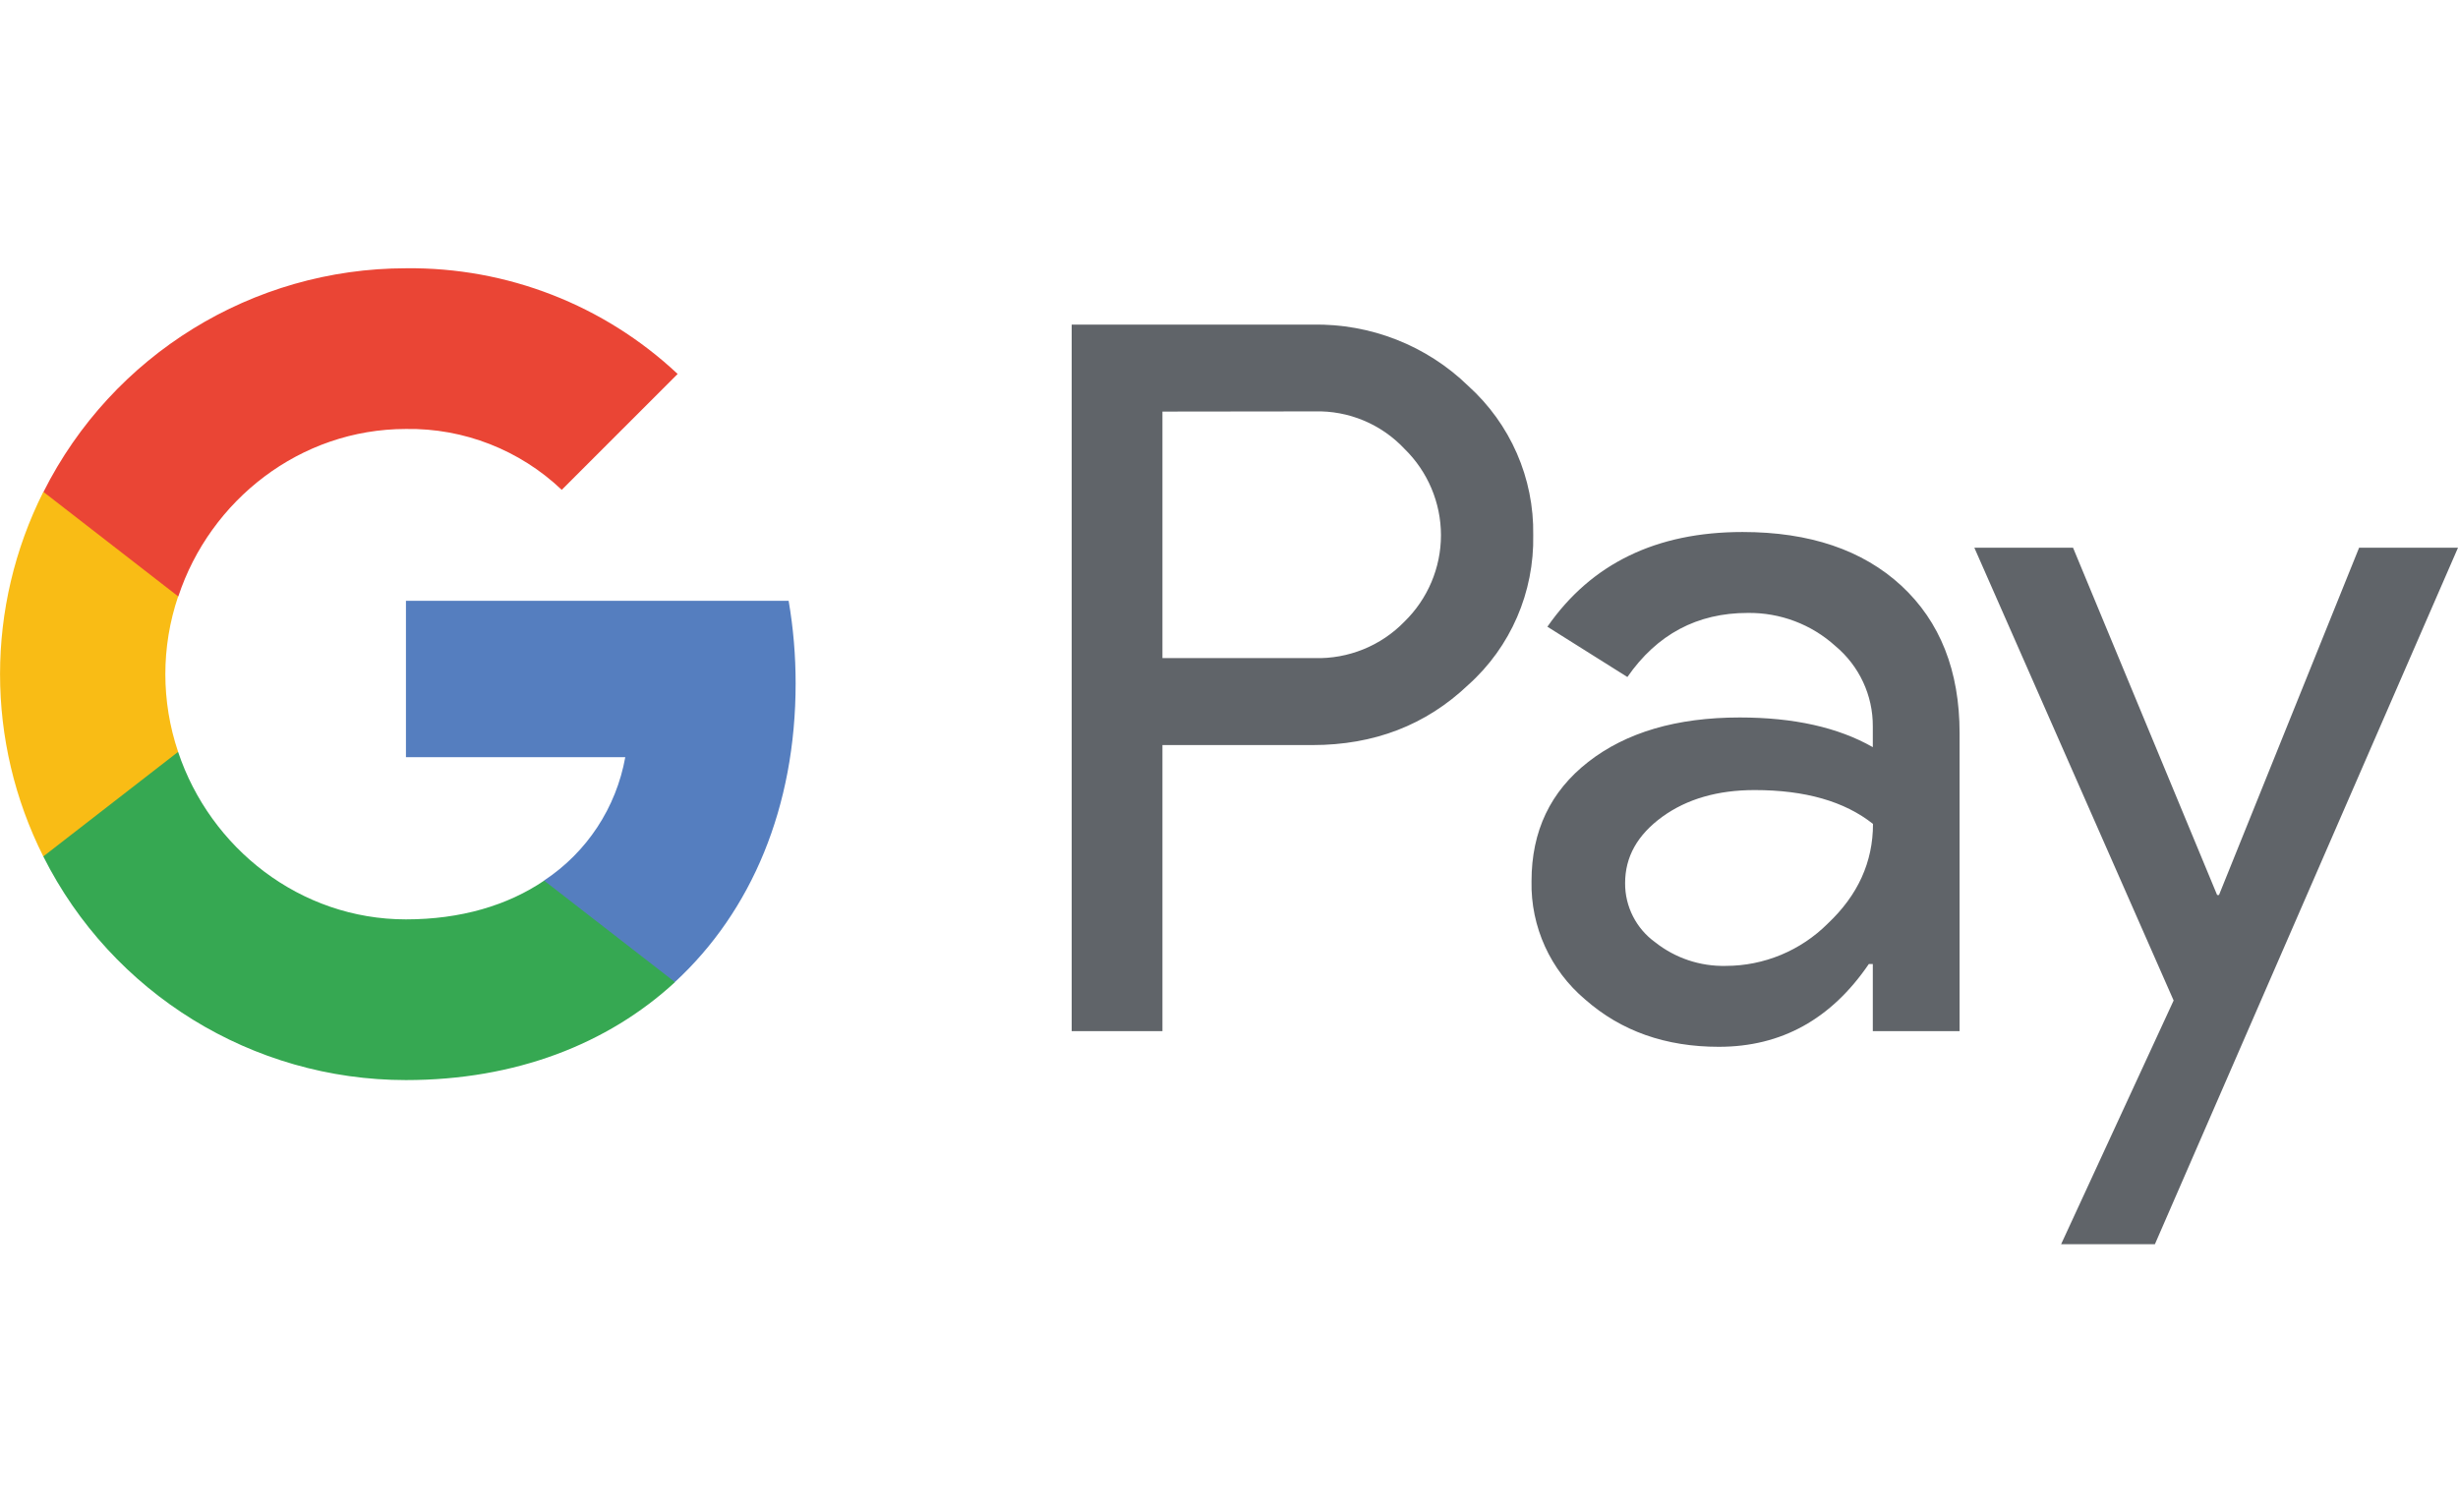 <?xml version="1.0" encoding="utf-8"?>
<!-- Generator: Adobe Illustrator 28.0.0, SVG Export Plug-In . SVG Version: 6.00 Build 0)  -->
<svg version="1.1" id="Layer_1" xmlns="http://www.w3.org/2000/svg" xmlns:xlink="http://www.w3.org/1999/xlink" x="0px" y="0px"
	width="130" height="80" viewBox="0 0 130 80" style="enable-background:new 0 0 130 80;" xml:space="preserve">
<style type="text/css">
	.st0{fill:#606469;}
	.st1{fill:#557EBF;}
	.st2{fill:#36A852;}
	.st3{fill:#F9BC15;}
	.st4{fill:#EA4535;}
</style>
<g>
	<path class="st0" d="M61.48,39.41v15.13h-4.8V17.17h12.73c3.07-0.06,6.04,1.1,8.24,3.24c2.23,2.01,3.49,4.88,3.44,7.89
		c0.06,3.02-1.19,5.92-3.44,7.93c-2.23,2.12-4.97,3.18-8.24,3.18L61.48,39.41L61.48,39.41z M61.48,21.77v13.04h8.05
		c1.78,0.05,3.51-0.65,4.75-1.93c1.23-1.2,1.93-2.85,1.93-4.57c0-1.72-0.7-3.37-1.93-4.57c-1.23-1.31-2.96-2.03-4.75-1.98
		L61.48,21.77L61.48,21.77z M92.16,28.14c3.55,0,6.35,0.95,8.4,2.84c2.05,1.9,3.08,4.5,3.08,7.8v15.76h-4.59v-3.55h-0.21
		c-1.99,2.92-4.63,4.38-7.93,4.38c-2.82,0-5.17-0.83-7.07-2.5C82,51.32,80.95,49.02,81,46.61c0-2.65,1-4.75,3-6.31
		c2-1.56,4.67-2.35,8.01-2.35c2.85,0,5.2,0.52,7.04,1.57v-1.1c0.01-1.64-0.72-3.2-1.98-4.25c-1.27-1.15-2.92-1.77-4.63-1.75
		c-2.68,0-4.8,1.13-6.37,3.39l-4.23-2.66C84.16,29.81,87.6,28.14,92.16,28.14z M85.95,46.71c-0.01,1.24,0.59,2.41,1.59,3.13
		c1.06,0.84,2.38,1.28,3.73,1.25c2.03,0,3.97-0.81,5.4-2.24c1.59-1.5,2.39-3.25,2.39-5.27c-1.5-1.19-3.58-1.79-6.26-1.79
		c-1.95,0-3.58,0.47-4.88,1.41C86.6,44.16,85.95,45.32,85.95,46.71z M130,28.97l-16.03,36.84h-4.96l5.95-12.89l-10.54-23.95h5.22
		l7.62,18.37h0.1l7.41-18.37H130z"/>
	<g>
		<path class="st1" d="M42.08,36.15c0-1.46-0.12-2.92-0.37-4.37H21.47v8.27h11.6c-0.48,2.67-2.03,5.03-4.29,6.52v5.37h6.92
			C39.75,48.2,42.08,42.68,42.08,36.15z"/>
		<path class="st2" d="M21.47,57.13c5.79,0,10.67-1.9,14.23-5.18l-6.92-5.37c-1.93,1.31-4.41,2.05-7.31,2.05
			c-5.6,0-10.35-3.77-12.05-8.86H2.29v5.53C5.93,52.55,13.35,57.13,21.47,57.13z"/>
		<path class="st3" d="M9.42,39.77c-0.9-2.67-0.9-5.55,0-8.22v-5.53H2.29c-3.05,6.07-3.05,13.21,0,19.28L9.42,39.77z"/>
		<path class="st4" d="M21.47,22.69c3.06-0.05,6.02,1.11,8.24,3.22l6.13-6.13c-3.89-3.65-9.03-5.65-14.36-5.59
			c-8.12,0-15.54,4.58-19.18,11.83l7.13,5.53C11.11,26.46,15.87,22.69,21.47,22.69z"/>
	</g>
</g>
</svg>
